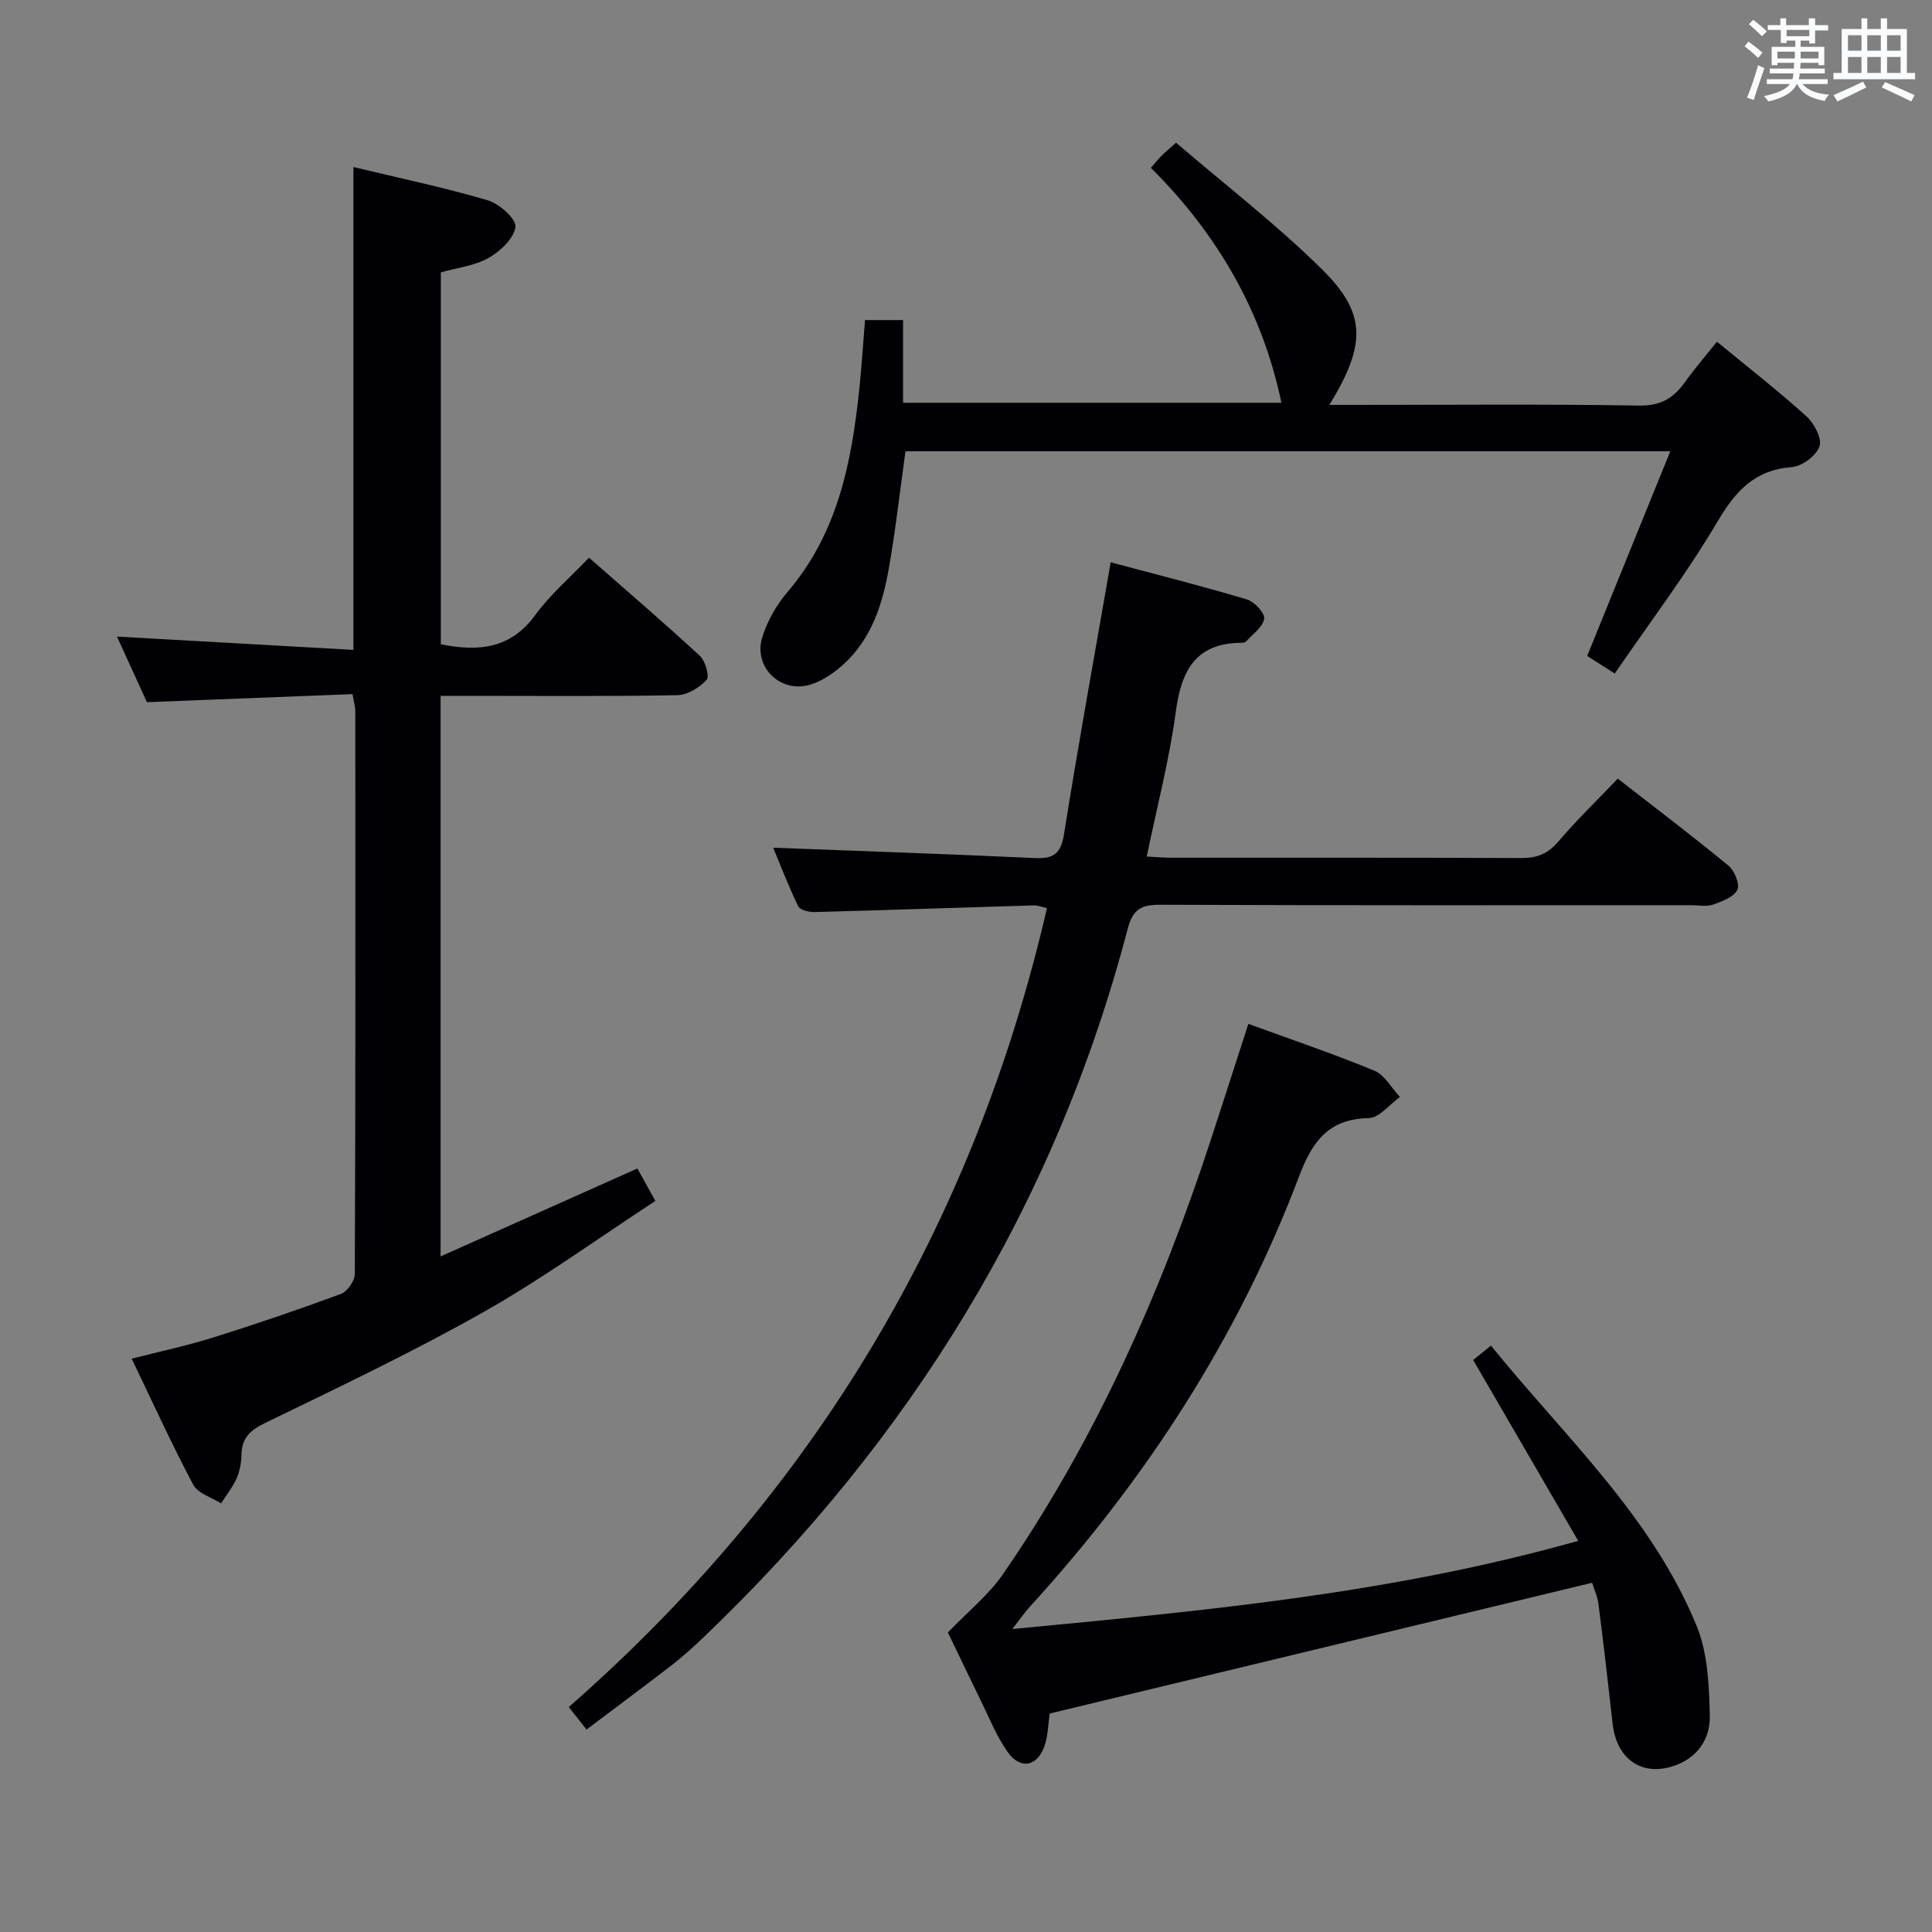 <svg enable-background="new 0 0 400 400" viewBox="0 0 400 400" xmlns="http://www.w3.org/2000/svg"><rect x="0" y="0" width="400" height="400" fill="#808080" stroke="none"/><g fill="#010105"><path d="m91.22 144.07v116.06c13.72-6.13 26.96-12.05 40.74-18.21.83 1.49 1.98 3.56 3.73 6.72-11.92 7.78-23.36 16.1-35.59 23.01-14.72 8.32-30.04 15.59-45.27 22.99-3.13 1.52-4.77 3.15-4.84 6.59-.03 1.63-.35 3.36-1 4.84-.82 1.84-2.12 3.47-3.22 5.19-1.97-1.26-4.8-2.06-5.76-3.86-4.44-8.35-8.36-16.98-12.75-26.1 5.93-1.52 11.52-2.7 16.96-4.41 8.85-2.78 17.64-5.77 26.34-8.99 1.34-.5 2.9-2.71 2.9-4.14.16-38.82.12-77.63.1-116.45 0-.96-.3-1.92-.57-3.6-14.03.55-27.95 1.1-42.57 1.67-1.9-4.17-4.09-8.95-6.2-13.58 16.22.91 32.35 1.82 48.95 2.75 0-33.72 0-66.55 0-99.97 9.54 2.3 18.79 4.23 27.82 6.89 2.39.7 5.95 3.9 5.73 5.51-.33 2.41-3.16 5.07-5.6 6.44-2.92 1.64-6.54 2.03-9.85 2.97v77c7.8 1.57 14.44.95 19.53-6.03 3.09-4.24 7.19-7.75 11.15-11.9 7.82 6.87 15.5 13.45 22.93 20.31 1.15 1.06 2.06 4.28 1.42 4.98-1.48 1.6-3.96 3.14-6.06 3.18-14.32.27-28.65.14-42.98.14-1.83 0-3.65 0-6.04 0z"/><path d="m121.44 358.08c-1.21-1.53-2.24-2.83-3.68-4.65 50.63-44.4 83.74-99.39 99-165.4-.96-.21-1.87-.61-2.77-.58-15.12.45-30.23.98-45.35 1.38-1.15.03-3-.42-3.38-1.2-2.06-4.26-3.76-8.7-5.18-12.12 18.07.69 36.09 1.3 54.11 2.14 3.84.18 5.45-.8 6.1-4.93 2.97-18.66 6.35-37.25 9.67-56.3 9.11 2.43 18.72 4.86 28.22 7.69 1.54.46 3.74 2.85 3.55 4-.28 1.74-2.39 3.19-3.77 4.72-.18.21-.63.25-.95.25-9.47.07-12.43 5.73-13.57 14.25-1.33 9.96-3.91 19.76-6.02 30.01 2.09.1 3.56.24 5.03.24 24.16.01 48.31-.04 72.47.07 3.28.02 5.57-.88 7.74-3.44 3.74-4.41 7.93-8.44 12.28-13 7.86 6.12 15.52 11.92 22.94 18.03 1.25 1.03 2.39 3.92 1.81 5.02-.8 1.51-3.19 2.39-5.07 3.04-1.34.46-2.97.11-4.47.11-36.65 0-73.3.06-109.95-.09-3.97-.02-5.67.95-6.74 5.04-15.03 57.31-45.02 105.72-87.69 146.52-2.16 2.07-4.39 4.09-6.75 5.92-5.68 4.38-11.43 8.64-17.58 13.28z"/><path d="m329.63 327.7c-37.82 9.12-75 18.08-112.3 27.07-.3 2.04-.33 4.41-1.03 6.56-1.46 4.43-5.02 5.16-7.7 1.37-2.27-3.21-3.76-6.99-5.51-10.55-2.49-5.07-4.91-10.17-6.84-14.17 4.14-4.31 8.42-7.74 11.4-12.06 19.22-27.85 32.78-58.46 43.23-90.52 2.51-7.7 4.99-15.41 7.58-23.42 8.73 3.19 17.52 6.16 26.08 9.69 2.15.89 3.55 3.59 5.3 5.45-2.15 1.53-4.27 4.33-6.45 4.37-8.39.16-11.73 4.91-14.44 12.09-12.63 33.38-31.75 62.8-55.76 89.11-.97 1.06-1.79 2.27-3.6 4.58 39.82-3.8 78.35-7.32 117.16-18.25-7.41-12.77-14.52-25-21.75-37.45 1.01-.81 2.14-1.72 3.69-2.97 15.22 18.8 33.3 35.3 42.61 58.1 2.29 5.61 2.55 12.27 2.7 18.47.12 4.89-2.62 8.93-7.72 10.53-6.56 2.06-11.62-1.65-12.41-8.87-.91-8.24-1.87-16.47-2.92-24.7-.21-1.61-.93-3.15-1.32-4.43z"/><path d="m187.47 93.43c-1.14 8.17-2.04 16.24-3.44 24.21-1.3 7.44-3.59 14.62-9.41 19.92-1.92 1.75-4.27 3.35-6.7 4.14-6.21 2-12.02-3.52-10.1-9.76 1.04-3.38 2.96-6.73 5.27-9.43 10.39-12.16 13.24-26.86 14.83-42.05.48-4.61.77-9.25 1.17-14.19h7.88v17.12h78.33c-3.92-18.86-13.25-34.94-27.02-48.64.9-1.03 1.51-1.81 2.2-2.5.68-.69 1.45-1.3 3.02-2.7 10.11 8.68 20.67 16.82 30.11 26.11 9.37 9.22 9.27 15.67 1.62 28.17h5.11c19.66 0 39.33-.19 58.99.14 4.45.07 7.11-1.49 9.47-4.79 2.02-2.83 4.31-5.47 6.67-8.44 6.35 5.23 12.64 10.14 18.55 15.47 1.6 1.45 3.26 4.62 2.69 6.22-.68 1.93-3.63 4.12-5.75 4.28-7.7.6-11.61 4.94-15.37 11.28-6.39 10.81-14.03 20.88-21.27 31.45-2.74-1.74-4.4-2.79-5.71-3.63 5.72-14.09 11.32-27.88 17.21-42.38-53.51 0-105.84 0-158.35 0z"/></g><path d="m361.2 9.6.8-1c.9.7 1.9 1.4 2.9 2.3l-.9 1.1c-1-1-2-1.8-2.8-2.4zm.5 10.6c.9-2.1 1.6-4.3 2.3-6.7.4.2.8.4 1.3.6-.7 2.1-1.5 4.3-2.2 6.6zm.4-15.2.9-.9c1 .8 2 1.6 2.8 2.4l-1 1c-.9-.9-1.8-1.7-2.7-2.5zm12.5-1.2h1.2v1.4h2.7v1.1h-2.7v2.7h-1.2v-.6h-1.8v1.3h4.9v3.8h-1.2v-.5h-3.7c0 .4-.1.9-.1 1.2h5.1v1h-5.2c0 .5-.1.9-.2 1.2h6v1h-5.2c1.1 1.3 2.9 2 5.5 2.2-.4.4-.7.8-.9 1.3-2.9-.5-4.8-1.6-5.7-3.5h-.1c-.8 1.7-2.7 2.9-5.9 3.6-.2-.4-.6-.8-.9-1.1 2.8-.6 4.6-1.4 5.4-2.5h-4.8v-1h5.3c.1-.3.2-.7.2-1.2h-4.9v-1h5c0-.4 0-.8.1-1.2h-3.5v.5h-1.2v-3.8h4.9v-1.3h-1.8v.5h-1.2v-2.7h-2.7v-1h2.6v-1.4h1.2v1.4h4.7v-1.4zm-6.6 8.3h3.6c0-.4 0-.9 0-1.4h-3.6zm1.9-4.6h4.7v-1.3h-4.7zm6.6 3.2h-3.7v1.4h3.7z" fill="#fafbfc"/><path d="m385.3 3.8h1.3v2.2h2.8v-2.2h1.3v2.2h4.1v9.1h1.7v1.3h-16.9v-1.3h1.7v-9.1h4.1v-2.2zm.4 13.1.7 1.2c-1.8.9-3.8 1.9-6 2.9-.2-.4-.5-.8-.8-1.3 2.3-1 4.3-1.9 6.1-2.8zm-3.1-6.4h2.8v-3.2h-2.8zm0 4.6h2.8v-3.3h-2.8zm4-4.6h2.8v-3.2h-2.8zm0 4.6h2.8v-3.3h-2.8zm3.7 1.9c2.1.9 4.1 1.8 6.1 2.7l-.7 1.3c-2.2-1.1-4.2-2-6.1-2.9zm3.2-9.7h-2.8v3.2h2.8zm-2.8 7.8h2.8v-3.3h-2.8z" fill="#fafbfc"/></svg>